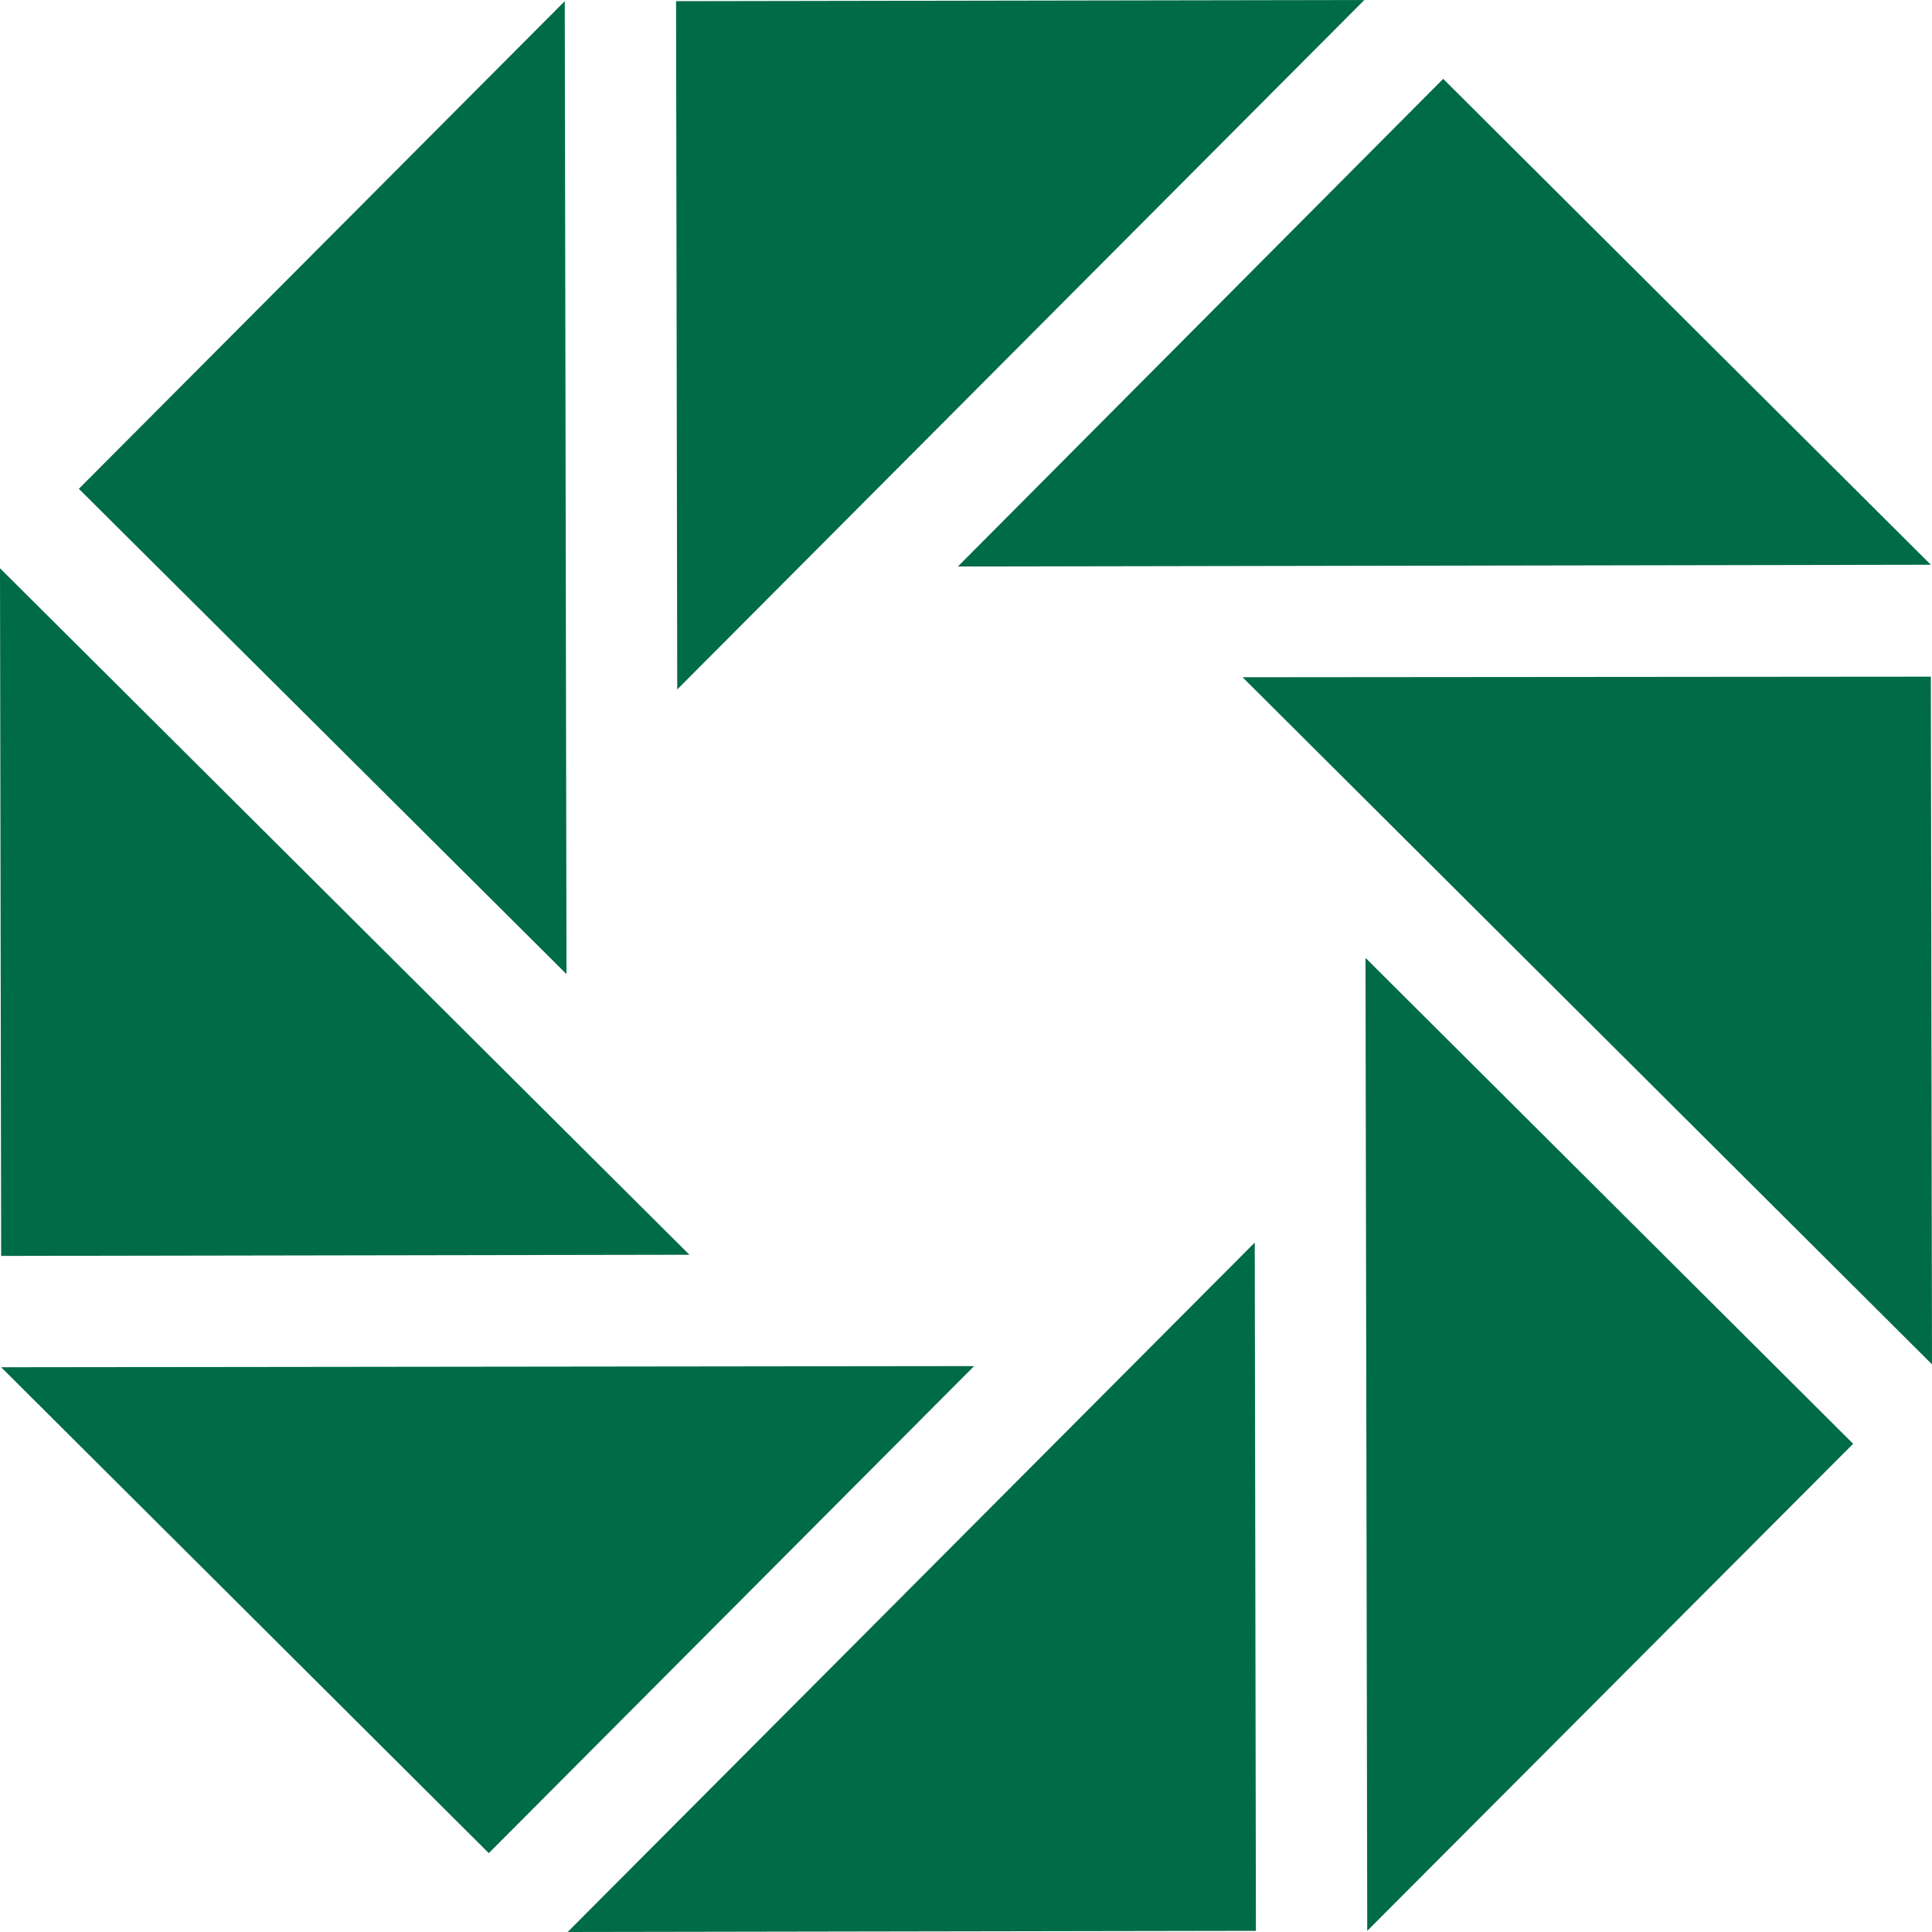 <svg width="200" height="200" viewBox="0 0 200 200" fill="none" xmlns="http://www.w3.org/2000/svg">
<rect width="200" height="200" fill="white"/>
<path d="M149.4 8.163L199.88 58.463L99.16 58.644L149.4 8.163Z" fill="#006B47"/>
<path d="M69.987 0.12L141.236 0L70.107 71.369L69.987 0.12Z" fill="#006B47"/>
<path d="M8.164 50.6L58.464 0.12L58.644 100.84L8.164 50.6Z" fill="#006B47"/>
<path d="M0.12 130.012L0 58.824L71.368 129.892L0.12 130.012Z" fill="#006B47"/>
<path d="M50.6 191.837L0.12 141.537L100.84 141.417L50.6 191.837Z" fill="#006B47"/>
<path d="M130.012 199.88L58.763 200L129.892 128.631L130.012 199.88Z" fill="#006B47"/>
<path d="M191.837 149.46L141.537 199.88L141.357 99.16L191.837 149.46Z" fill="#006B47"/>
<path d="M199.88 70.048L200 141.237L128.631 70.108L199.88 70.048Z" fill="#006B47"/>
</svg>
